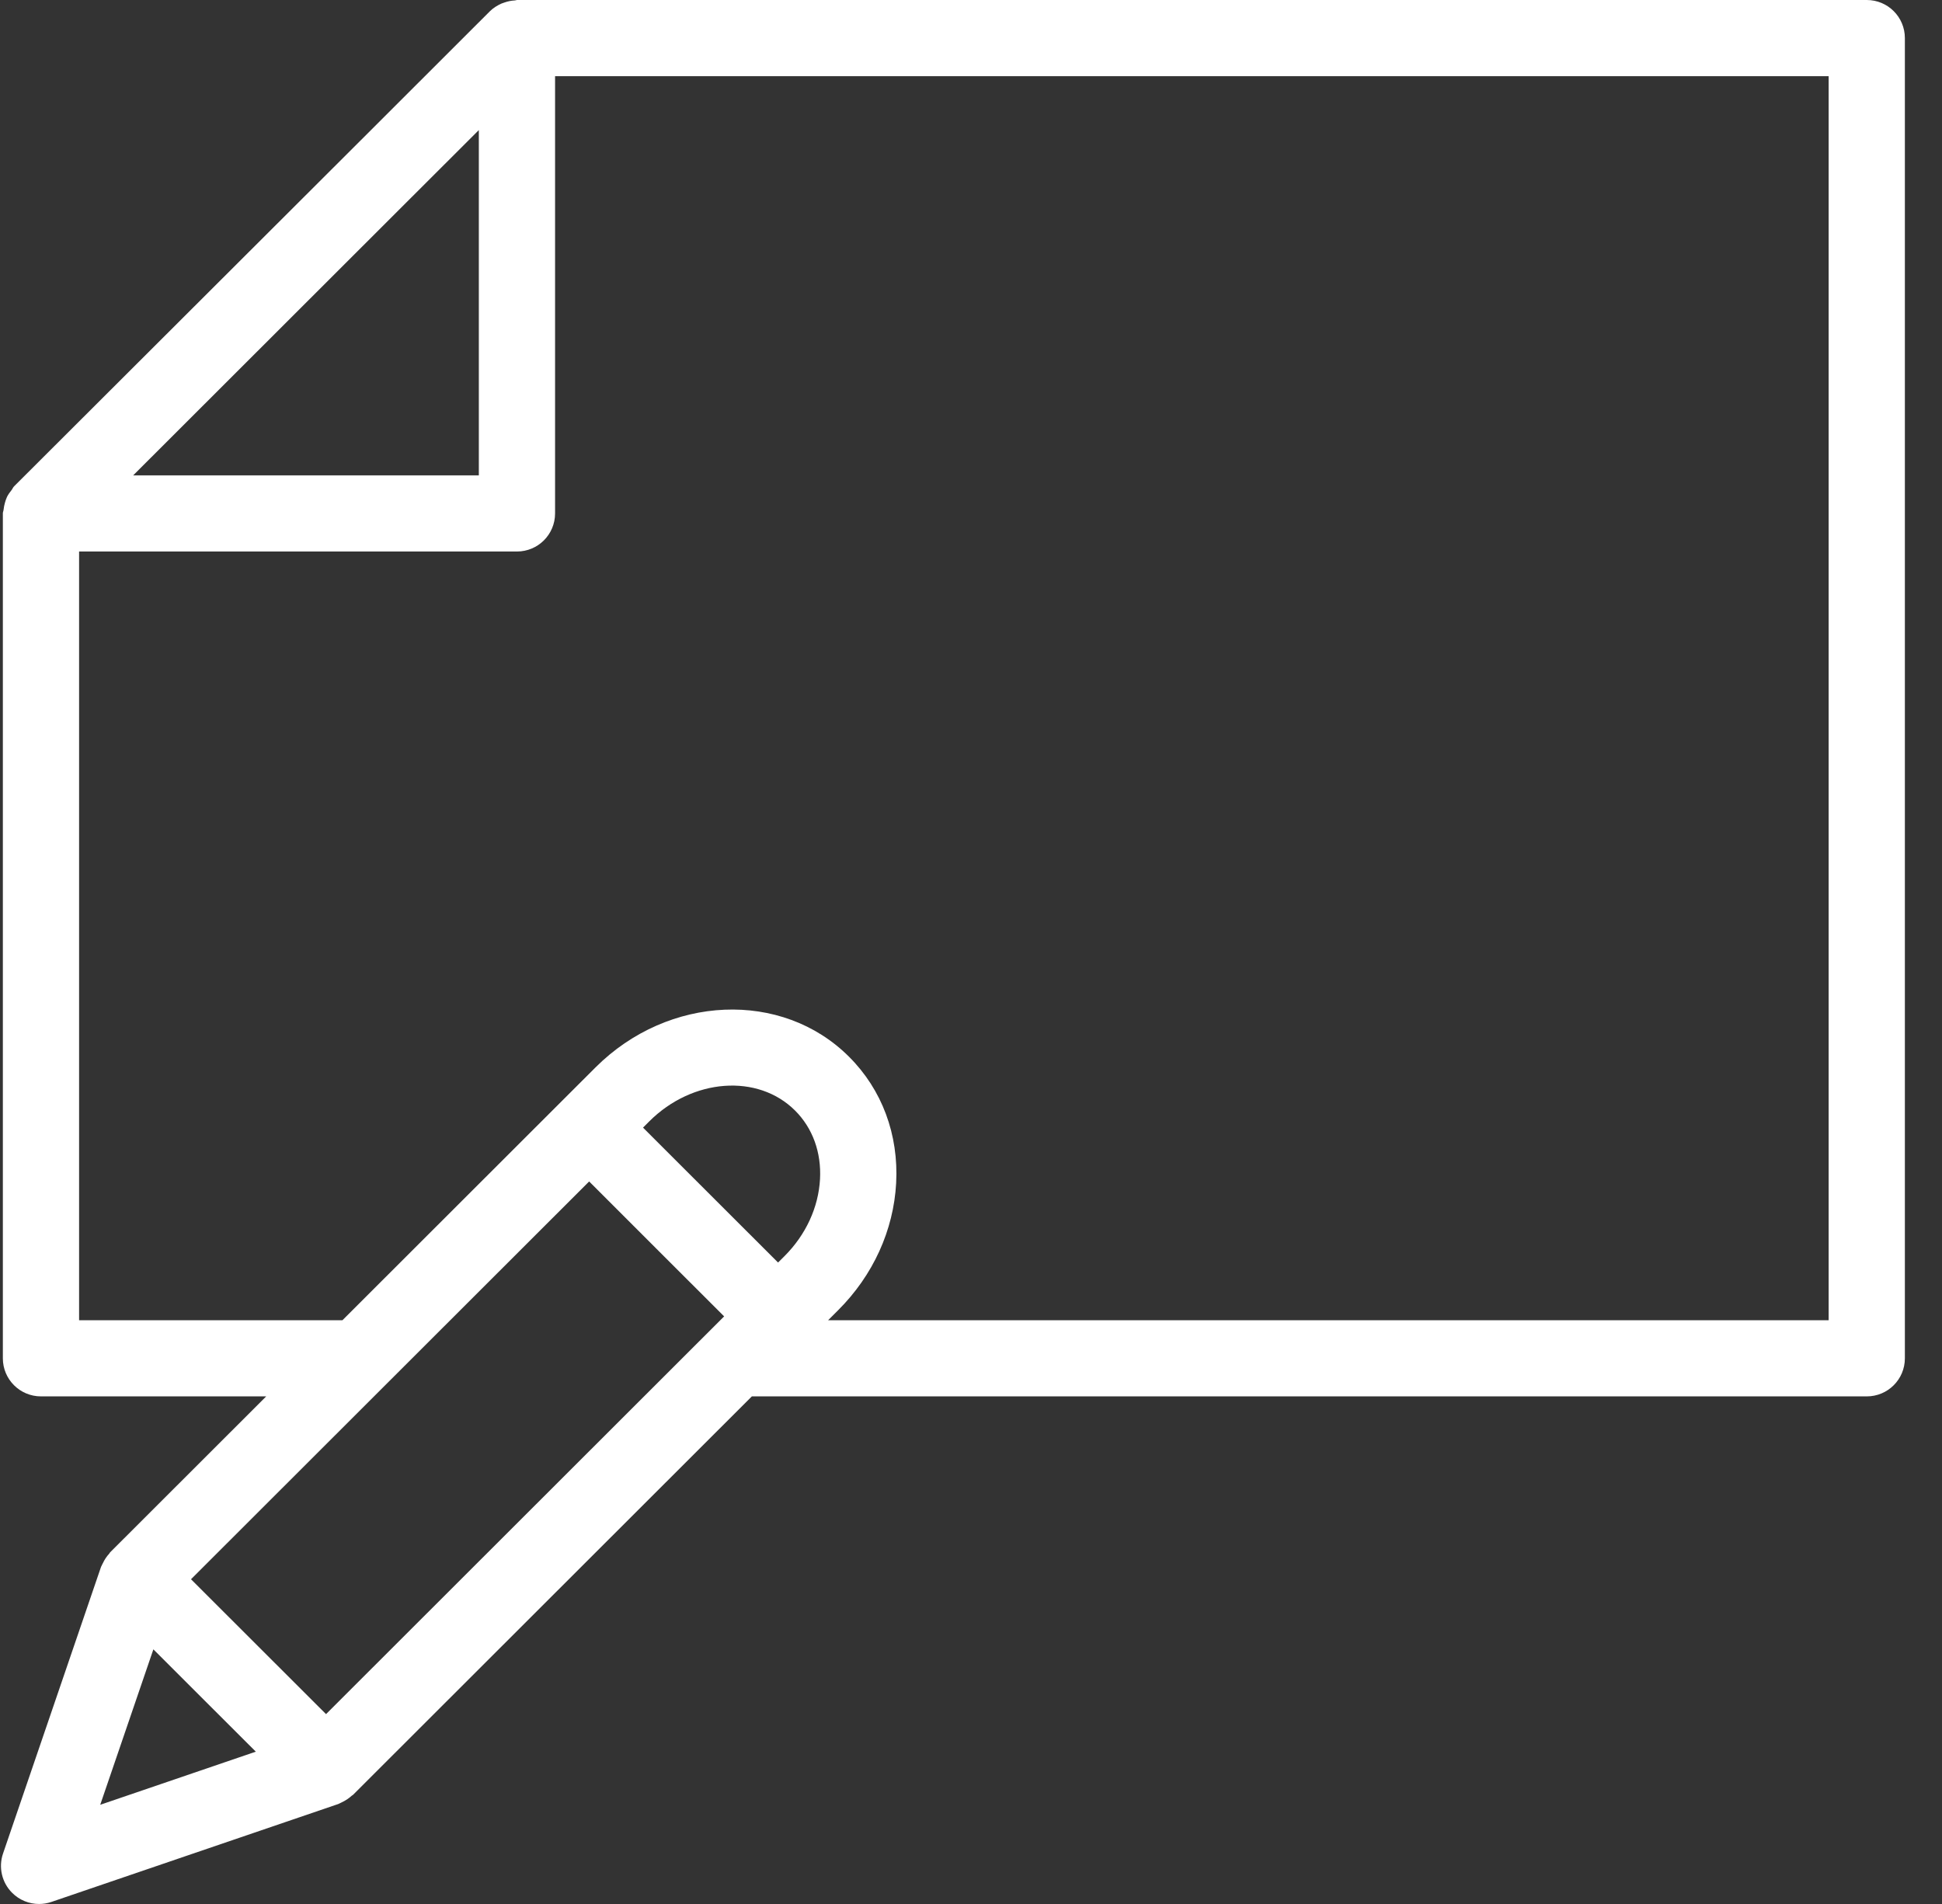 <svg width="51" height="50" viewBox="0 0 51 50" fill="none" xmlns="http://www.w3.org/2000/svg">
<rect x="0" y="0" width="51" height="50" fill="#333333" stroke="none"/>
<path d="M2.87 40.798C2.801 40.873 2.745 40.957 2.701 41.051C2.691 41.072 2.679 41.09 2.671 41.112C2.666 41.125 2.657 41.135 2.653 41.148L0.079 48.677C-0.044 49.038 0.049 49.438 0.319 49.707C0.509 49.898 0.765 50 1.026 50C1.135 50 1.244 49.982 1.35 49.946L8.886 47.374C8.897 47.37 8.906 47.363 8.917 47.359C8.938 47.351 8.956 47.339 8.976 47.33C9.073 47.285 9.161 47.227 9.238 47.156C9.248 47.147 9.261 47.144 9.27 47.135L19.745 36.67H49.024C49.578 36.67 50.025 36.223 50.025 35.67V1C50.025 0.447 49.578 0 49.024 0H13.579C13.56 0 13.542 0.01 13.523 0.011C13.428 0.016 13.337 0.034 13.247 0.066C13.221 0.075 13.196 0.082 13.17 0.093C13.061 0.143 12.957 0.205 12.868 0.293L9.461 3.697L0.368 12.773C0.34 12.802 0.327 12.841 0.302 12.872C0.258 12.928 0.216 12.984 0.185 13.047C0.161 13.096 0.147 13.146 0.131 13.197C0.113 13.259 0.101 13.321 0.094 13.385C0.091 13.418 0.075 13.447 0.075 13.48V35.67C0.075 36.223 0.523 36.67 1.076 36.67H6.991L2.892 40.765C2.883 40.774 2.879 40.788 2.87 40.798ZM15.472 31.026L17.244 32.798L19.017 34.569L8.562 45.014L6.789 43.243L5.016 41.472L15.472 31.026ZM16.887 29.612L17.053 29.446C18.186 28.316 19.904 28.189 20.881 29.165C21.341 29.624 21.573 30.263 21.535 30.965C21.494 31.708 21.163 32.427 20.6 32.989L20.433 33.155L18.66 31.384L16.887 29.612ZM4.028 43.313L5.373 44.657L6.718 46L2.632 47.395L4.028 43.313ZM10.669 5.319L12.575 3.416V12.483H3.498L10.669 5.319ZM2.077 34.67V14.483H13.576C14.129 14.483 14.577 14.036 14.577 13.483V2H48.023V34.67H21.748L22.015 34.403C22.928 33.491 23.467 32.309 23.534 31.072C23.603 29.795 23.163 28.615 22.297 27.751C20.539 25.993 17.551 26.121 15.638 28.032L14.764 28.905L8.993 34.67H2.077V34.67Z" fill="white"/>
</svg>
